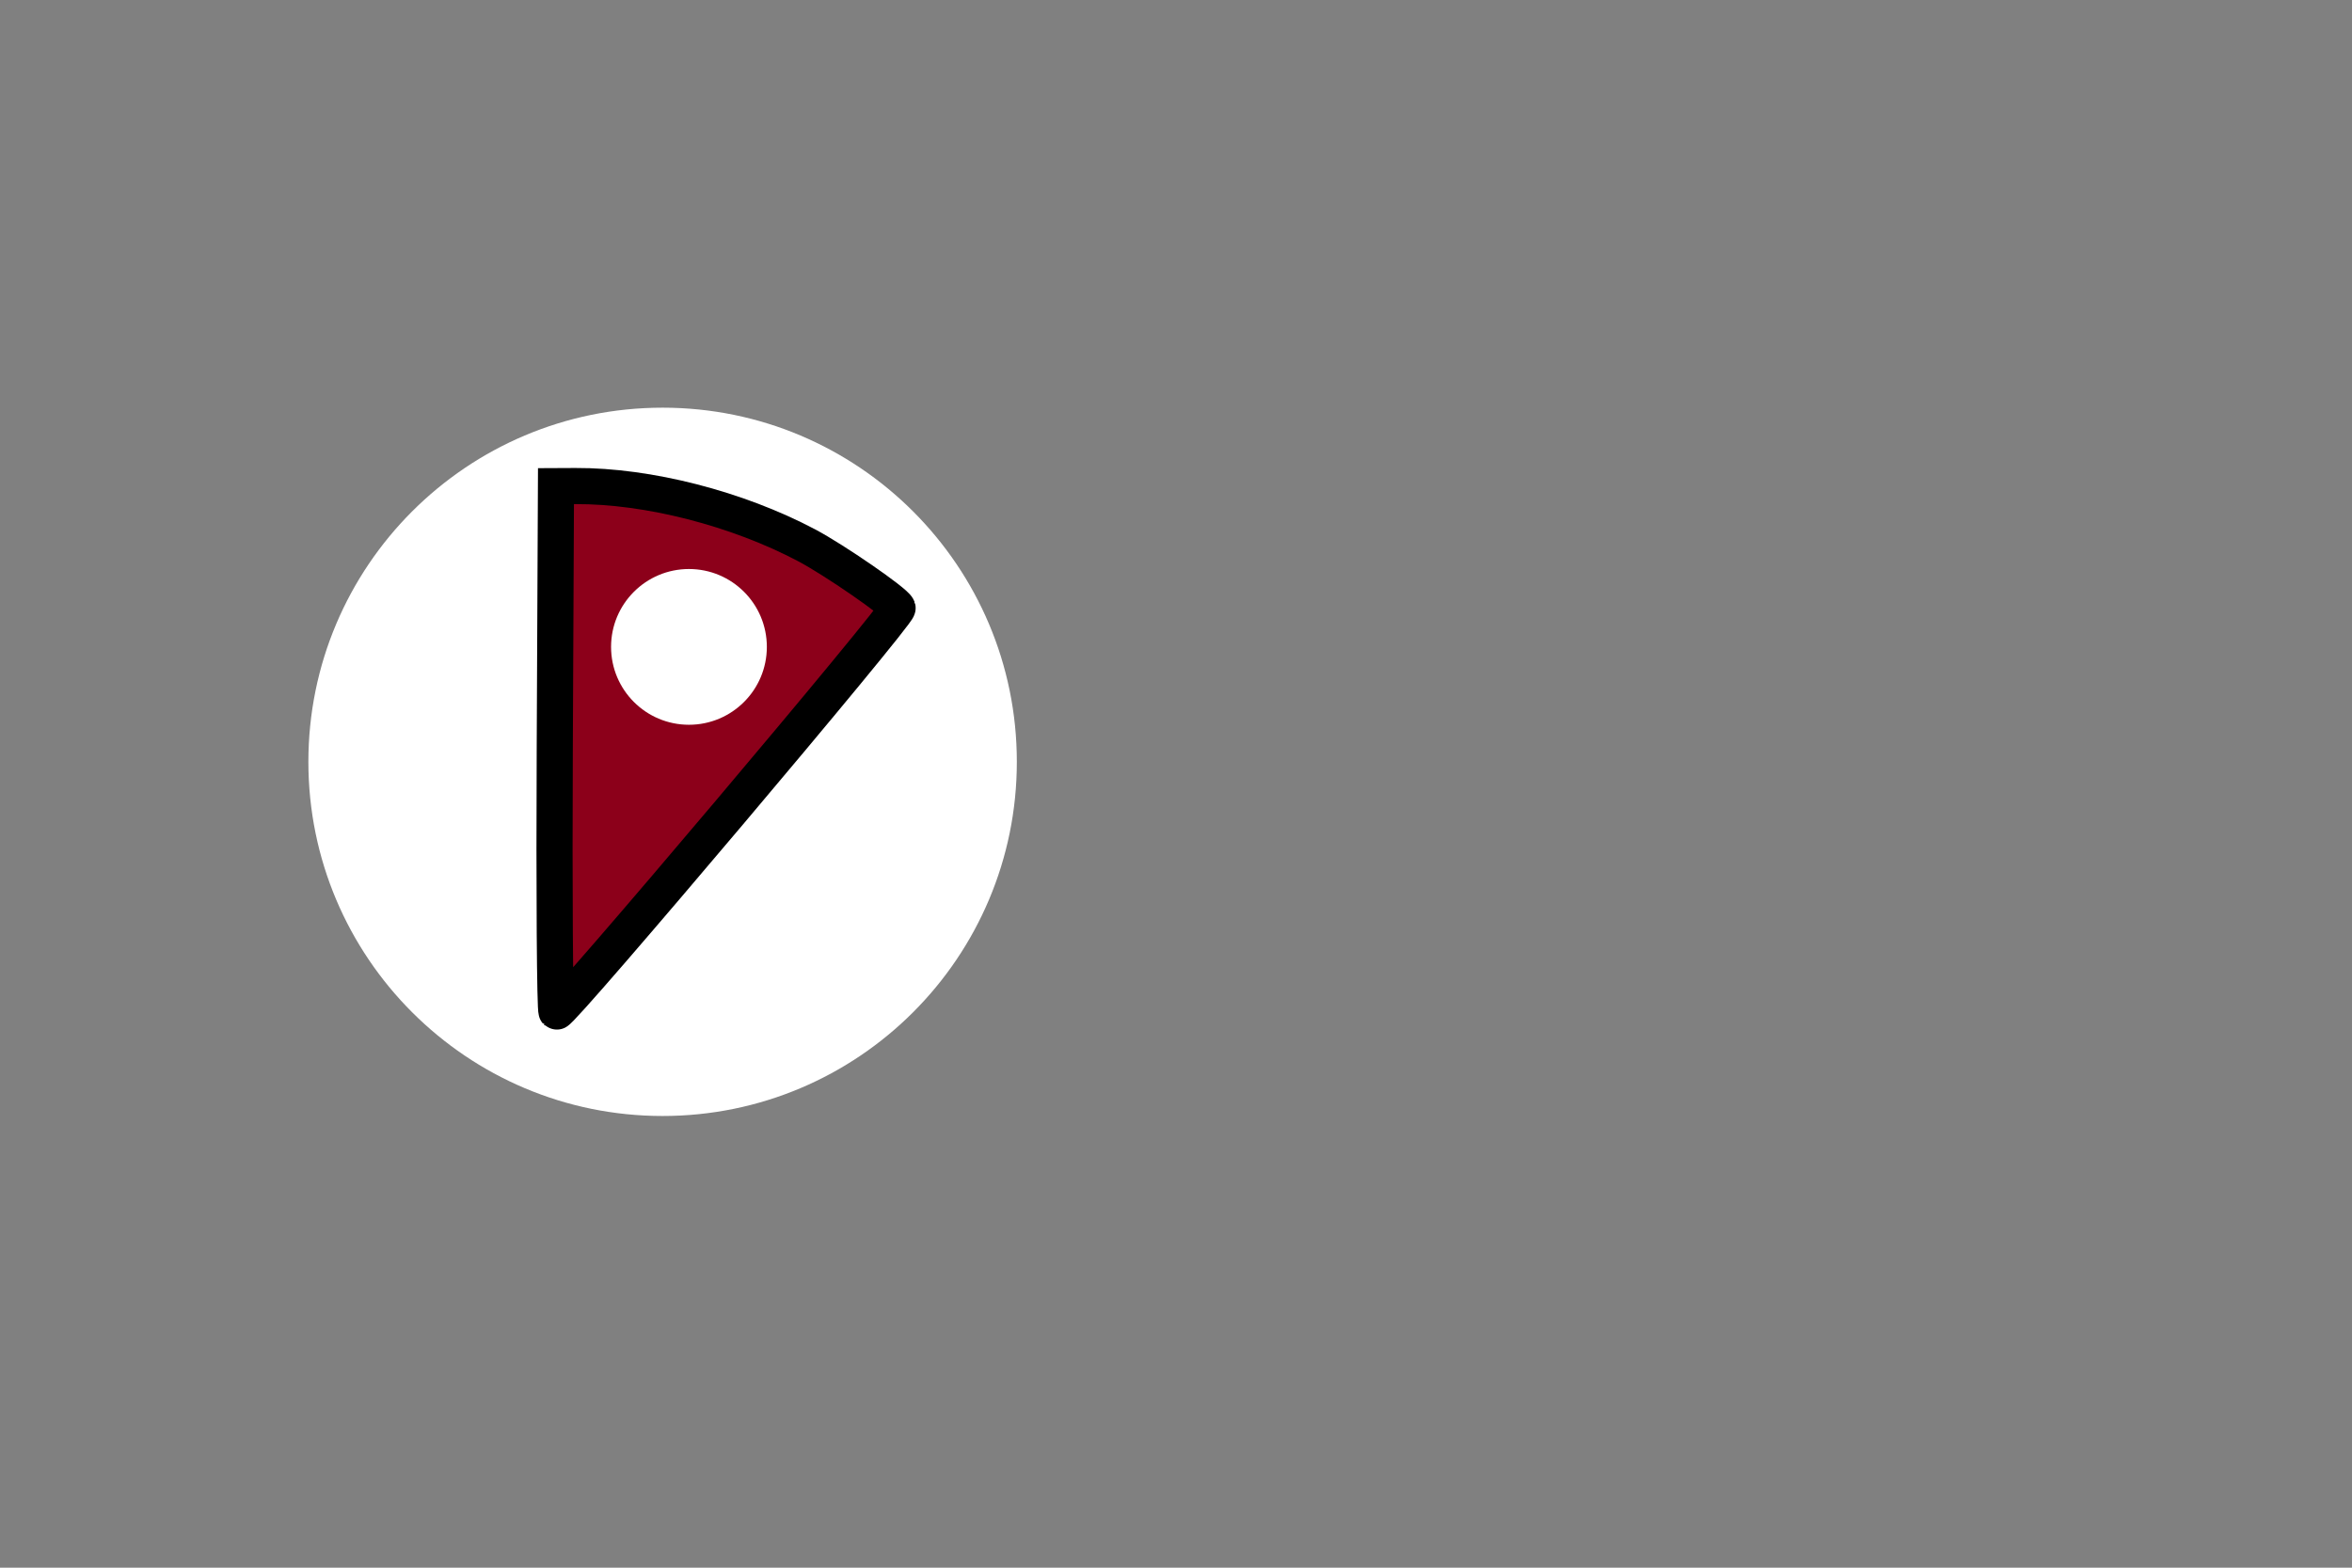 <?xml version="1.0" encoding="UTF-8" standalone="no"?>
<!-- Created with Inkscape (http://www.inkscape.org/) -->

<svg
   xmlns:dc="http://purl.org/dc/elements/1.1/"
   xmlns:cc="http://creativecommons.org/ns#"
   xmlns:rdf="http://www.w3.org/1999/02/22-rdf-syntax-ns#"
   xmlns:svg="http://www.w3.org/2000/svg"
   xmlns="http://www.w3.org/2000/svg"
   xmlns:sodipodi="http://sodipodi.sourceforge.net/DTD/sodipodi-0.dtd"
   xmlns:inkscape="http://www.inkscape.org/namespaces/inkscape"
   id="svg3039"
   version="1.1"
   inkscape:version="0.48.4 r9939"
   width="630"
   height="420"
   sodipodi:docname="psiturkpie.svg"
   inkscape:export-filename="/home/vanessa/Documents/Dropbox/Code/psiturk/psiturk-python/psiturkpy/static/img/psiturkpy300.png"
   inkscape:export-xdpi="177.00848"
   inkscape:export-ydpi="177.00848">
  <rect width="100%" height="100%" fill="#808080" stroke="none"/>
  <defs
     id="defs3043">
    <inkscape:path-effect
       effect="spiro"
       id="path-effect3890"
       is_visible="true" />
  </defs>
  <sodipodi:namedview
     pagecolor="#ffffff"
     bordercolor="#666666"
     borderopacity="1"
     objecttolerance="10"
     gridtolerance="10"
     guidetolerance="10"
     inkscape:pageopacity="0"
     inkscape:pageshadow="2"
     inkscape:window-width="1535"
     inkscape:window-height="876"
     id="namedview3041"
     showgrid="false"
     inkscape:zoom="2.1015873"
     inkscape:cx="136.28574"
     inkscape:cy="188.51797"
     inkscape:window-x="65"
     inkscape:window-y="24"
     inkscape:window-maximized="1"
     inkscape:current-layer="g3049" />
  <g
     id="g3049"
     transform="translate(-81.843,91.36)">
    <path
       sodipodi:type="arc"
       style="fill:#ffffff;fill-opacity:1;stroke:none;stroke-width:10;stroke-miterlimit:4;stroke-opacity:1;stroke-dasharray:none"
       id="path4480"
       sodipodi:cx="159.48355"
       sodipodi:cy="216.1033"
       sodipodi:rx="94.882622"
       sodipodi:ry="94.882622"
       d="m 254.366,216.103 c 0,52.402 -42.48,94.883 -94.883,94.883 -52.402,0 -94.883,-42.48 -94.883,-94.883 0,-52.402 42.48,-94.883 94.883,-94.883 52.402,0 94.883,42.48 94.883,94.883 z"
       transform="translate(99.843,-103.36)" />
    <path
       style="fill:#8c001a;stroke:#000000;stroke-width:9.676;stroke-miterlimit:4;stroke-opacity:1;stroke-dasharray:none;fill-opacity:1"
       d="m 230.911,179.675 c -0.436,-0.378 -0.648,-32.211 -0.47,-70.739 l 0.323,-70.052 5.225,-0.025 c 19.451,-0.093 43.281,6.017 61.943,15.882 7.378,3.9 23.75,15.196 24.336,16.791 0.503,1.369 -90.398,108.974 -91.356,108.143 z"
       id="path4432-9"
       inkscape:connector-curvature="0"
       sodipodi:nodetypes="sscssss" />
    <path
       sodipodi:type="arc"
       style="fill:#ffffff;fill-opacity:1;stroke:none"
       id="path4158"
       sodipodi:cx="298.10638"
       sodipodi:cy="267.2457"
       sodipodi:rx="26.244129"
       sodipodi:ry="26.244129"
       d="m 324.351,267.246 c 0,14.494 -11.75,26.244 -26.244,26.244 -14.494,0 -26.244,-11.75 -26.244,-26.244 0,-14.494 11.75,-26.244 26.244,-26.244 14.494,0 26.244,11.75 26.244,26.244 z"
       transform="matrix(0.795,0,0,0.795,29.39,-130.513)" />
  </g>
</svg>
